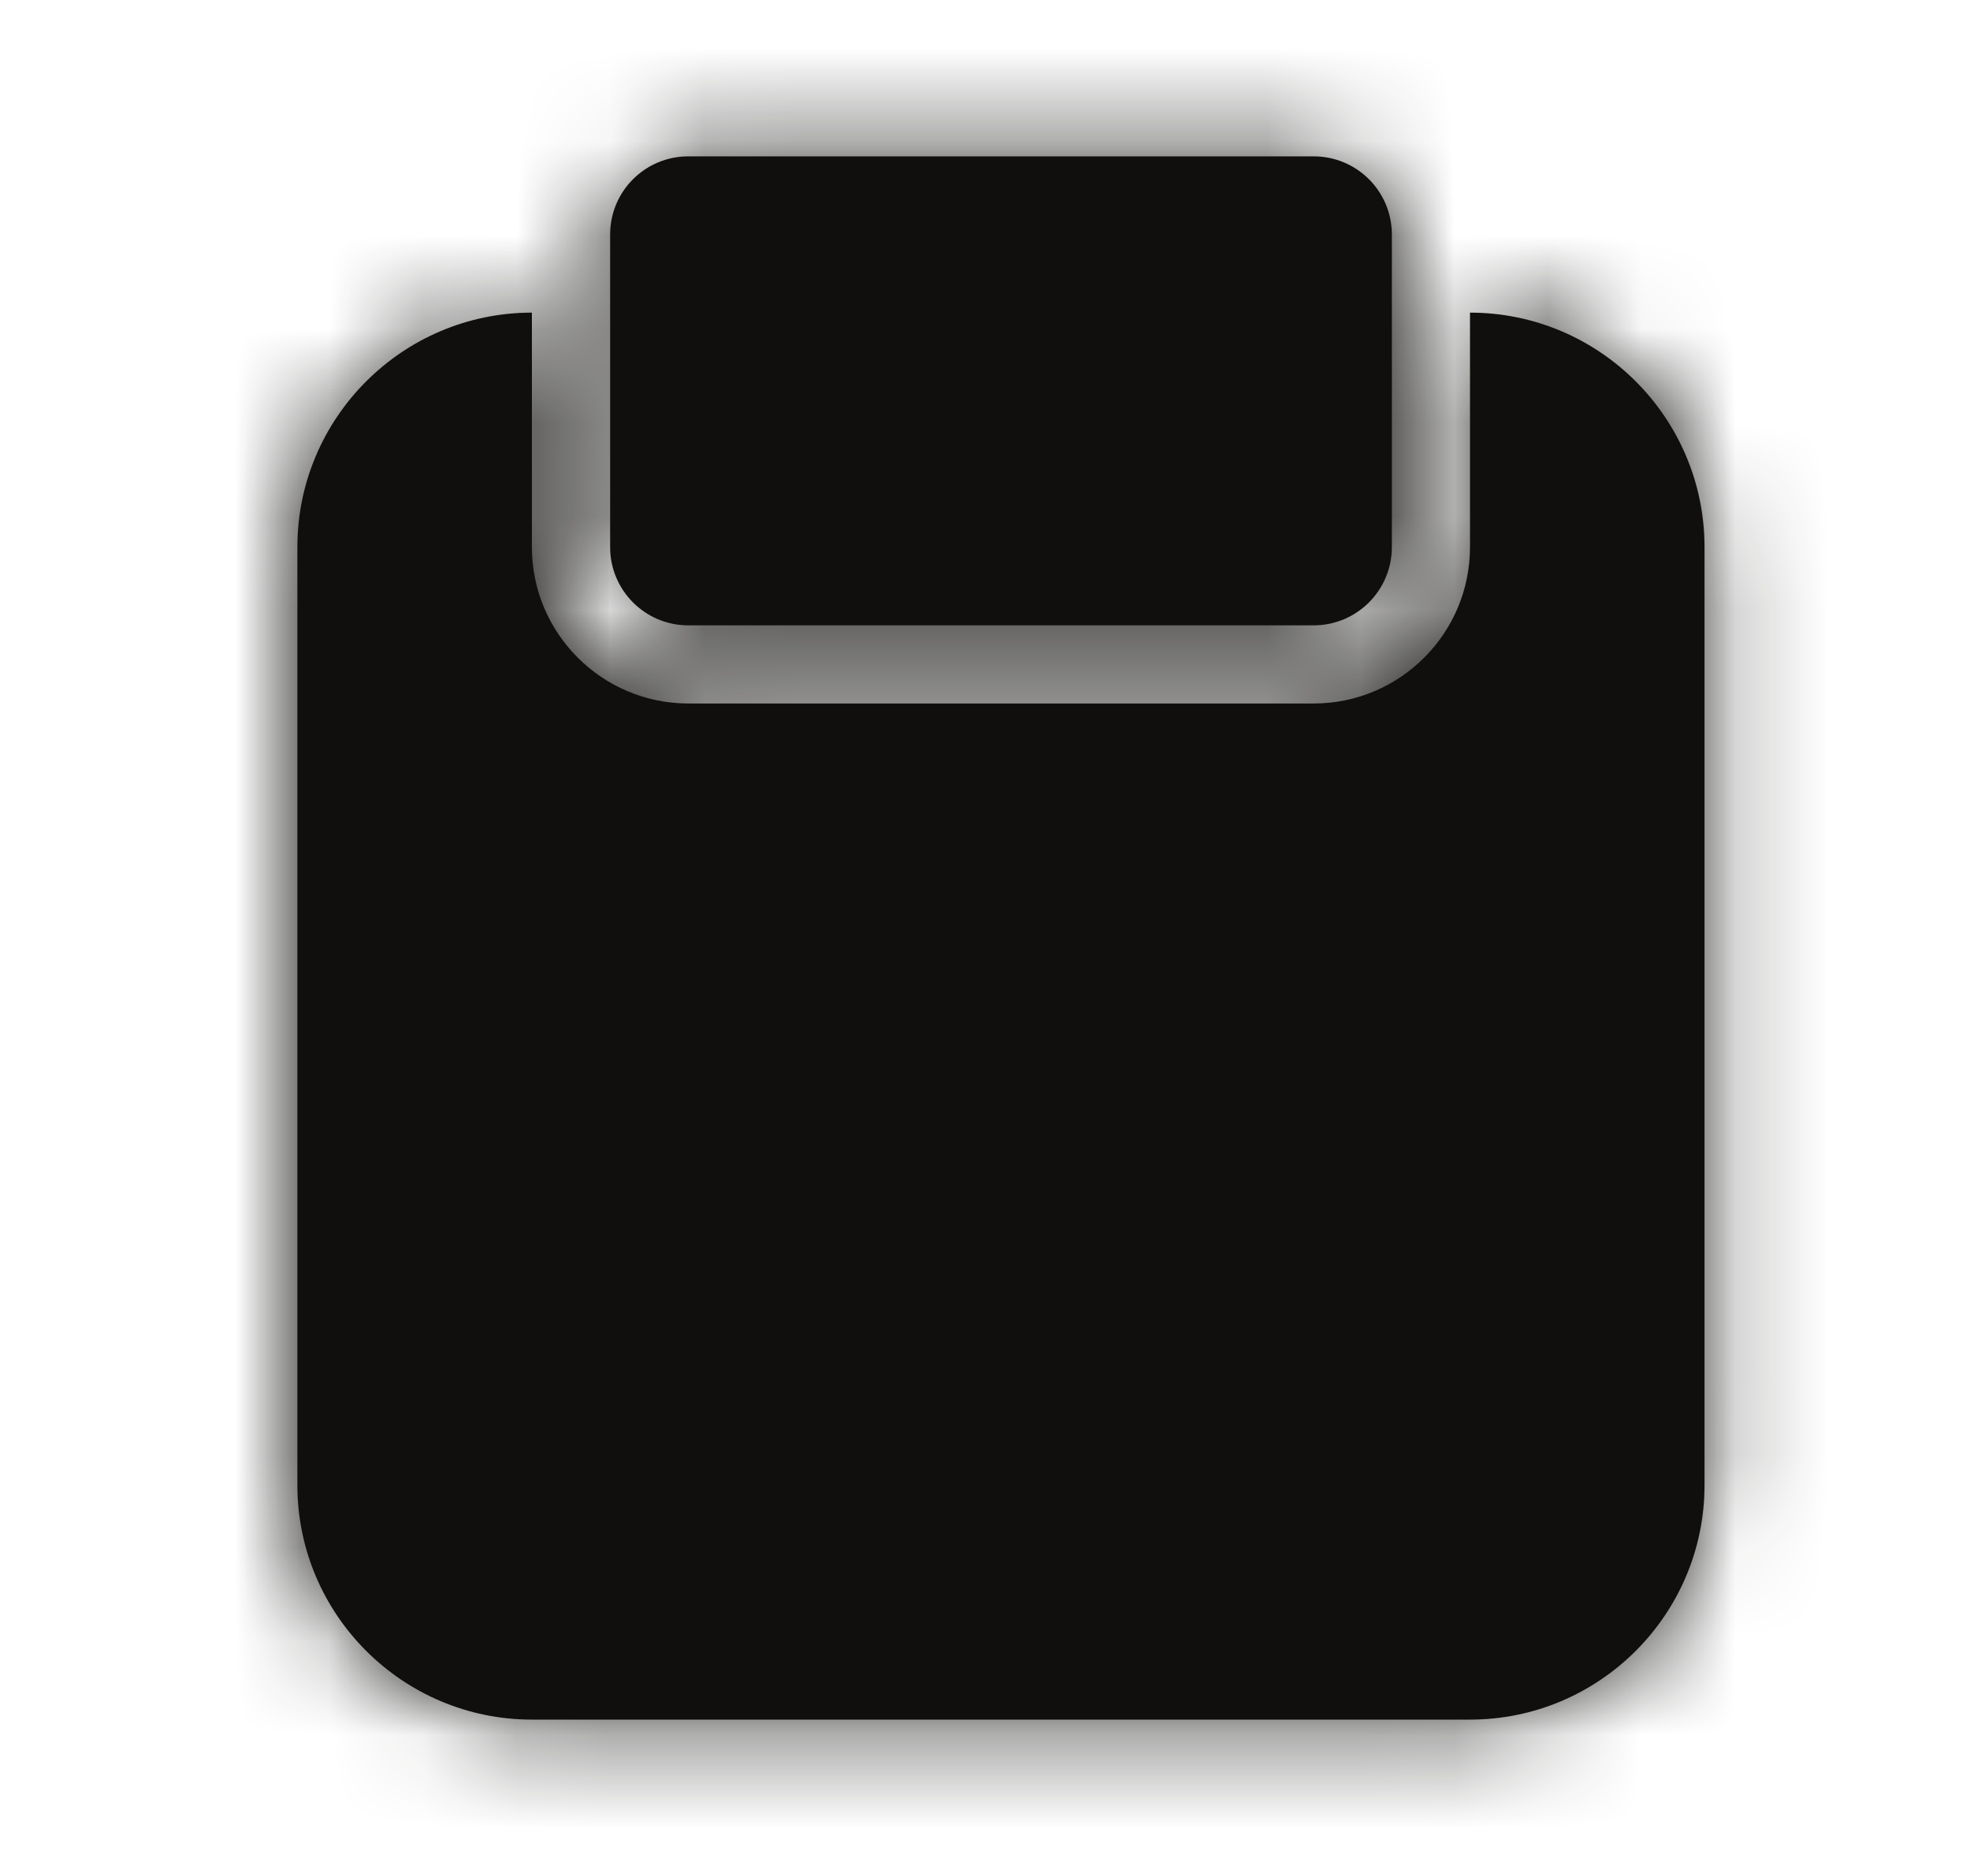 <svg width="21" height="20" viewBox="0 0 21 20" fill="none" xmlns="http://www.w3.org/2000/svg">
<path fill-rule="evenodd" clip-rule="evenodd" d="M7.337 6.667H14.004C14.463 6.667 14.837 6.294 14.837 5.833V2.5C14.837 2.039 14.463 1.667 14.004 1.667H7.337C6.877 1.667 6.504 2.039 6.504 2.5V5.833C6.504 6.294 6.877 6.667 7.337 6.667ZM15.67 5.833V3.333C17.049 3.333 18.17 4.455 18.17 5.833V15.833C18.17 17.212 17.049 18.333 15.67 18.333H5.67C4.292 18.333 3.17 17.212 3.17 15.833V5.833C3.17 4.455 4.292 3.333 5.67 3.333V5.833C5.67 6.753 6.418 7.5 7.337 7.5H14.004C14.923 7.5 15.67 6.753 15.67 5.833Z" fill="#100F0D"/>
<mask id="mask0_4_172" style="mask-type:luminance" maskUnits="userSpaceOnUse" x="3" y="1" width="16" height="18">
<path fill-rule="evenodd" clip-rule="evenodd" d="M7.337 6.667H14.004C14.463 6.667 14.837 6.294 14.837 5.833V2.5C14.837 2.039 14.463 1.667 14.004 1.667H7.337C6.877 1.667 6.504 2.039 6.504 2.5V5.833C6.504 6.294 6.877 6.667 7.337 6.667ZM15.67 5.833V3.333C17.049 3.333 18.17 4.455 18.17 5.833V15.833C18.17 17.212 17.049 18.333 15.67 18.333H5.67C4.292 18.333 3.17 17.212 3.17 15.833V5.833C3.17 4.455 4.292 3.333 5.67 3.333V5.833C5.67 6.753 6.418 7.5 7.337 7.5H14.004C14.923 7.5 15.67 6.753 15.67 5.833Z" fill="white"/>
</mask>
<g mask="url(#mask0_4_172)">
<rect x="0.67" width="20" height="20" fill="#100F0D"/>
</g>
</svg>
